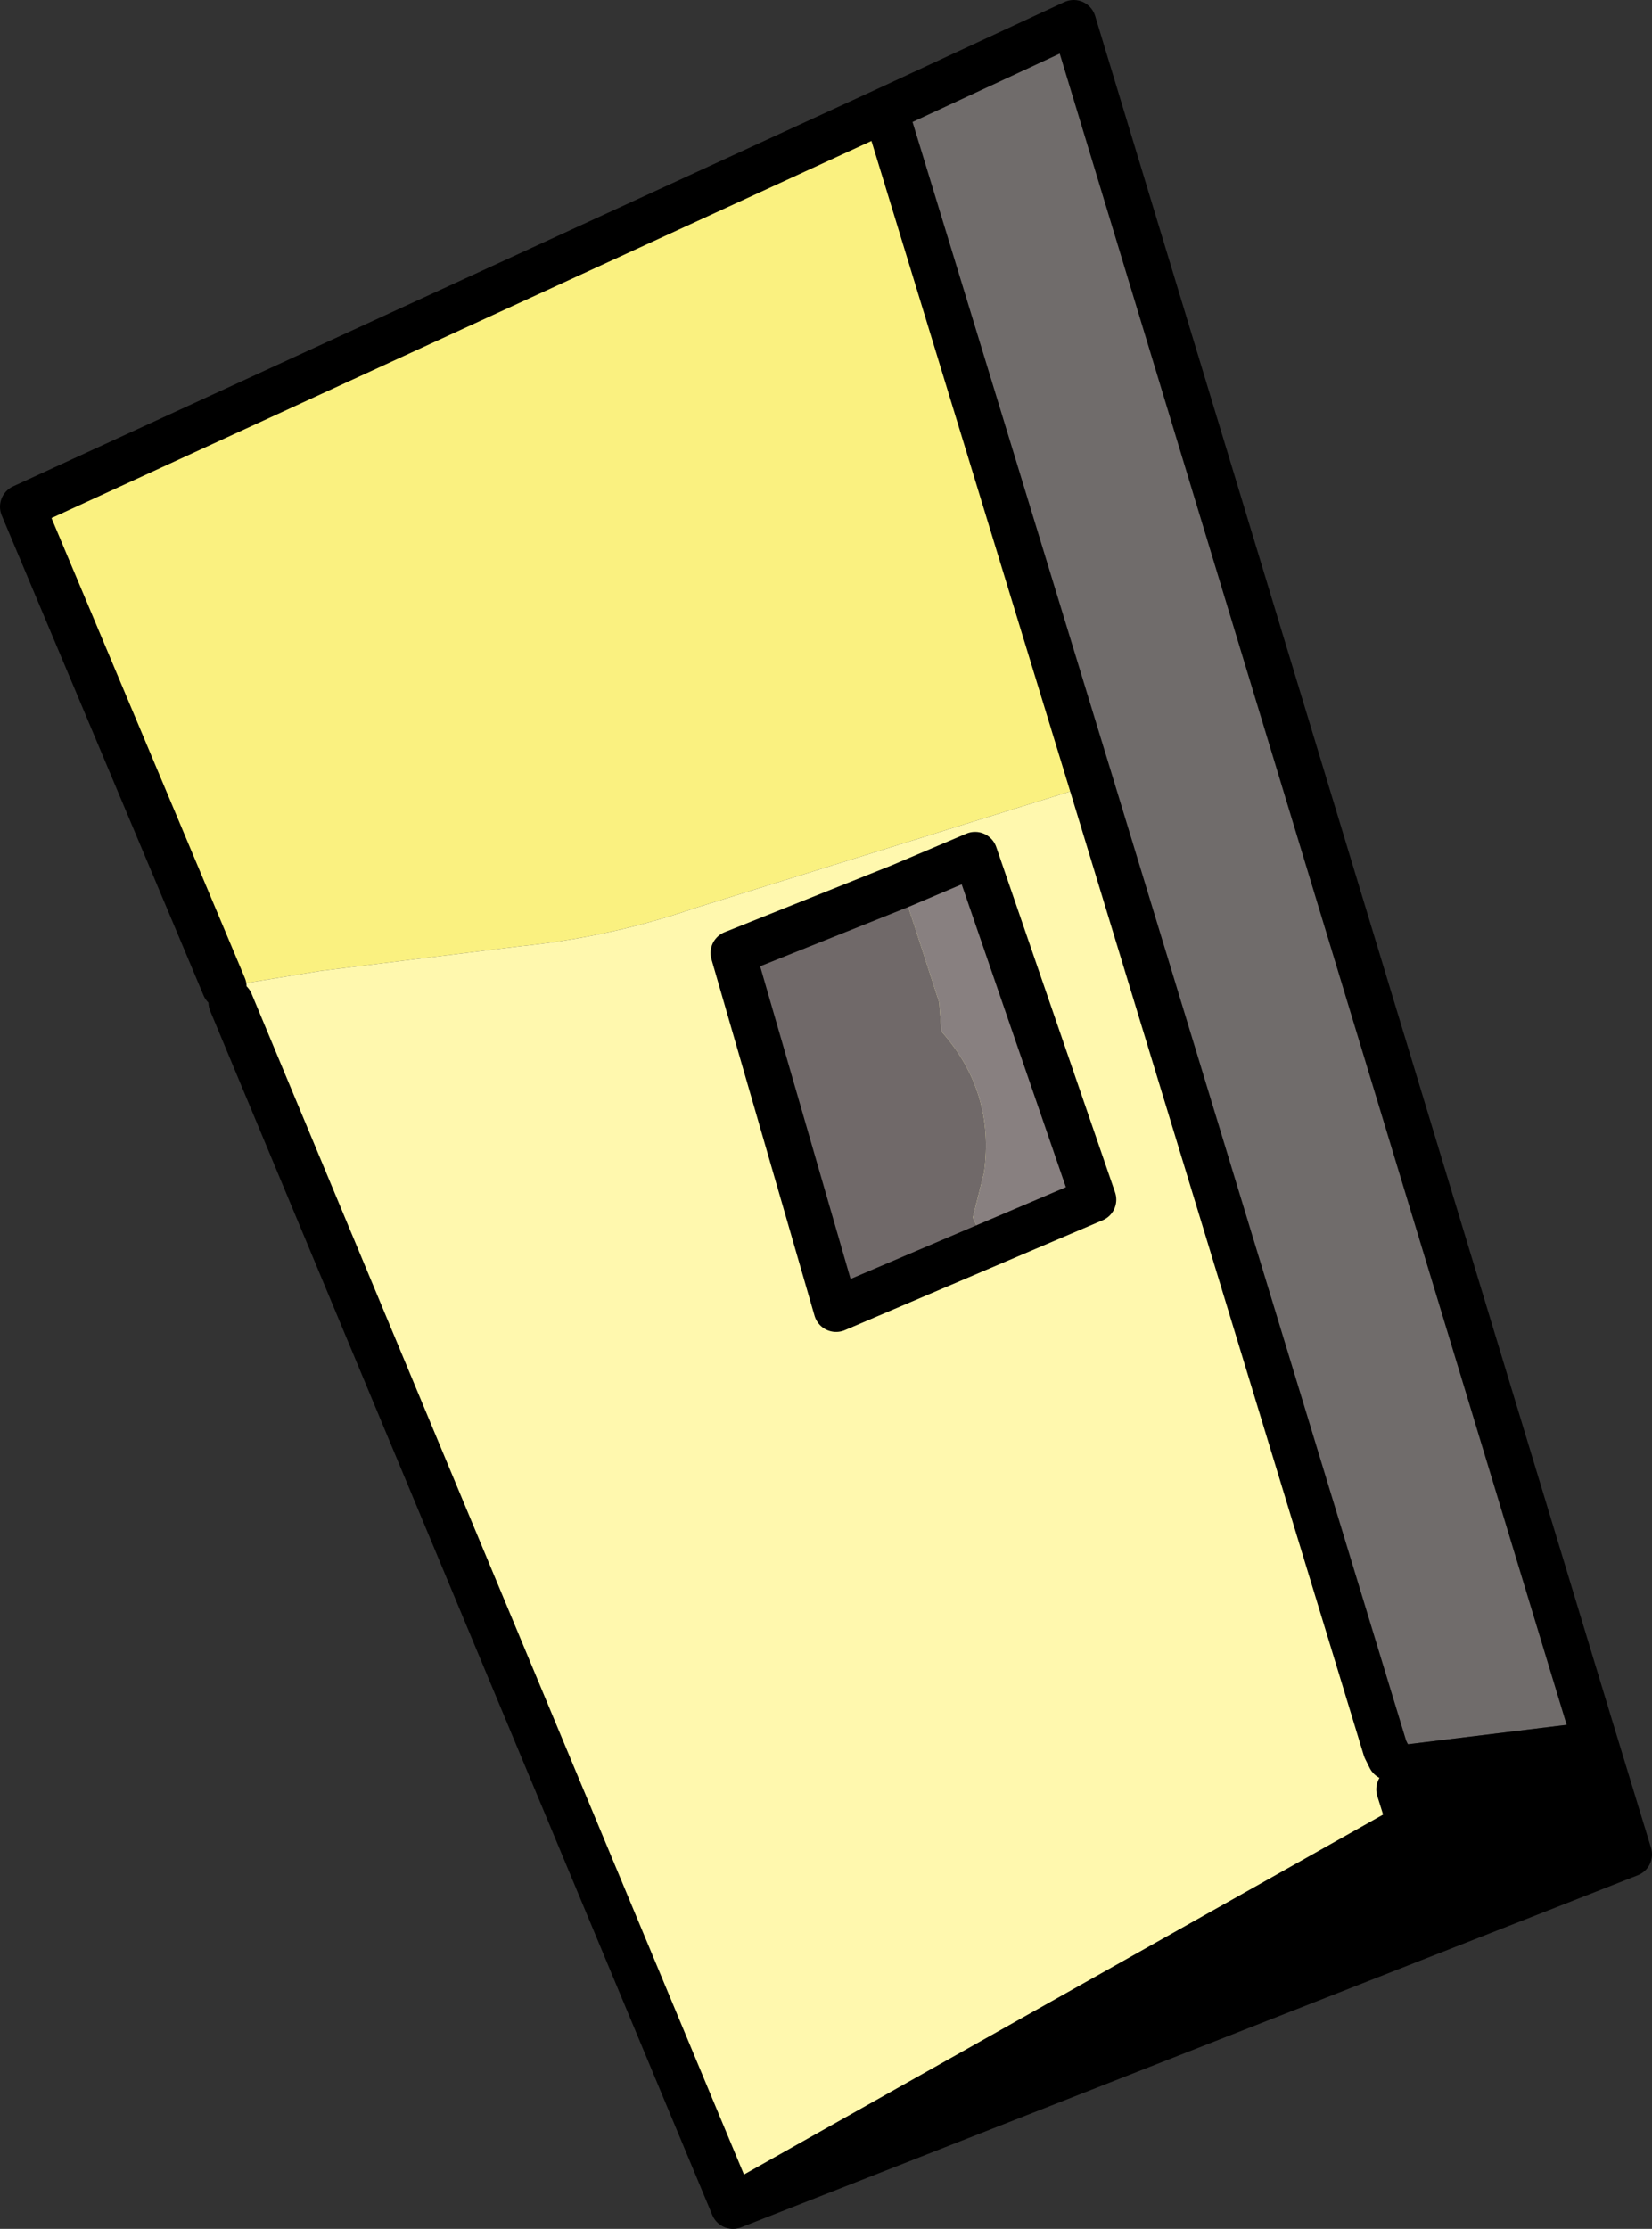 <?xml version="1.0" encoding="UTF-8" standalone="no"?>
<svg xmlns:ffdec="https://www.free-decompiler.com/flash" xmlns:xlink="http://www.w3.org/1999/xlink" ffdec:objectType="shape" height="49.7px" width="36.85px" xmlns="http://www.w3.org/2000/svg">
  <rect width="100%" height="100%" fill="#333333" stroke="none"/>
  <g transform="matrix(1.0, 0.0, 0.0, 1.0, 18.4, 24.85)">
    <path d="M1.35 -22.4 L5.95 -7.35 -2.9 -4.6 Q-4.8 -3.95 -6.8 -3.75 L-11.25 -3.2 -13.4 -2.85 -17.9 -13.55 1.35 -22.4" fill="#faf180" fill-rule="evenodd" stroke="none"/>
    <path d="M-13.4 -2.85 L-11.25 -3.2 -6.8 -3.75 Q-4.8 -3.95 -2.9 -4.6 L5.95 -7.35 12.5 14.15 12.6 14.35 12.7 14.65 12.8 15.05 13.05 15.85 -2.05 24.35 -13.25 -2.5 -13.4 -2.85" fill="#fff8ae" fill-rule="evenodd" stroke="none"/>
    <path d="M5.95 -7.35 L1.35 -22.4 5.55 -24.35 17.05 13.55 12.55 14.1 12.7 14.65 12.6 14.35 12.5 14.15 5.95 -7.35" fill="#706c6b" fill-rule="evenodd" stroke="none"/>
    <path d="M12.7 14.65 L12.55 14.1 17.05 13.55 17.95 16.5 -2.05 24.35 13.05 15.85 12.8 15.05 12.7 14.65" fill="#000000" fill-rule="evenodd" stroke="none"/>
    <path d="M5.95 -7.35 L1.35 -22.4 -17.9 -13.55 -13.4 -2.85 M5.95 -7.35 L12.5 14.15 12.6 14.35 M17.05 13.55 L5.55 -24.35 1.35 -22.4 M-2.05 24.35 L-13.25 -2.5 M17.05 13.55 L17.95 16.5 -2.05 24.35 13.05 15.85 12.8 15.05" fill="none" stroke="#000000" stroke-linecap="round" stroke-linejoin="round" stroke-width="1.0"/>
    <path d="M3.3 3.05 L0.25 4.35 -2.05 -3.6 1.7 -5.1 2.0 -4.2 2.55 -2.5 2.6 -1.85 Q3.8 -0.5 3.55 1.3 L3.3 2.3 3.6 2.95 3.3 3.05" fill="#706969" fill-rule="evenodd" stroke="none"/>
    <path d="M3.3 3.05 L3.6 2.95 3.3 2.3 3.55 1.3 Q3.8 -0.5 2.6 -1.85 L2.55 -2.5 2.0 -4.2 1.7 -5.1 3.35 -5.8 6.0 1.9 3.3 3.05" fill="#888080" fill-rule="evenodd" stroke="none"/>
    <path d="M1.7 -5.1 L-2.05 -3.6 0.25 4.35 3.3 3.05 6.0 1.9 3.35 -5.8 1.7 -5.1 Z" fill="none" stroke="#000000" stroke-linecap="round" stroke-linejoin="round" stroke-width="1.0"/>
  </g>
</svg>
